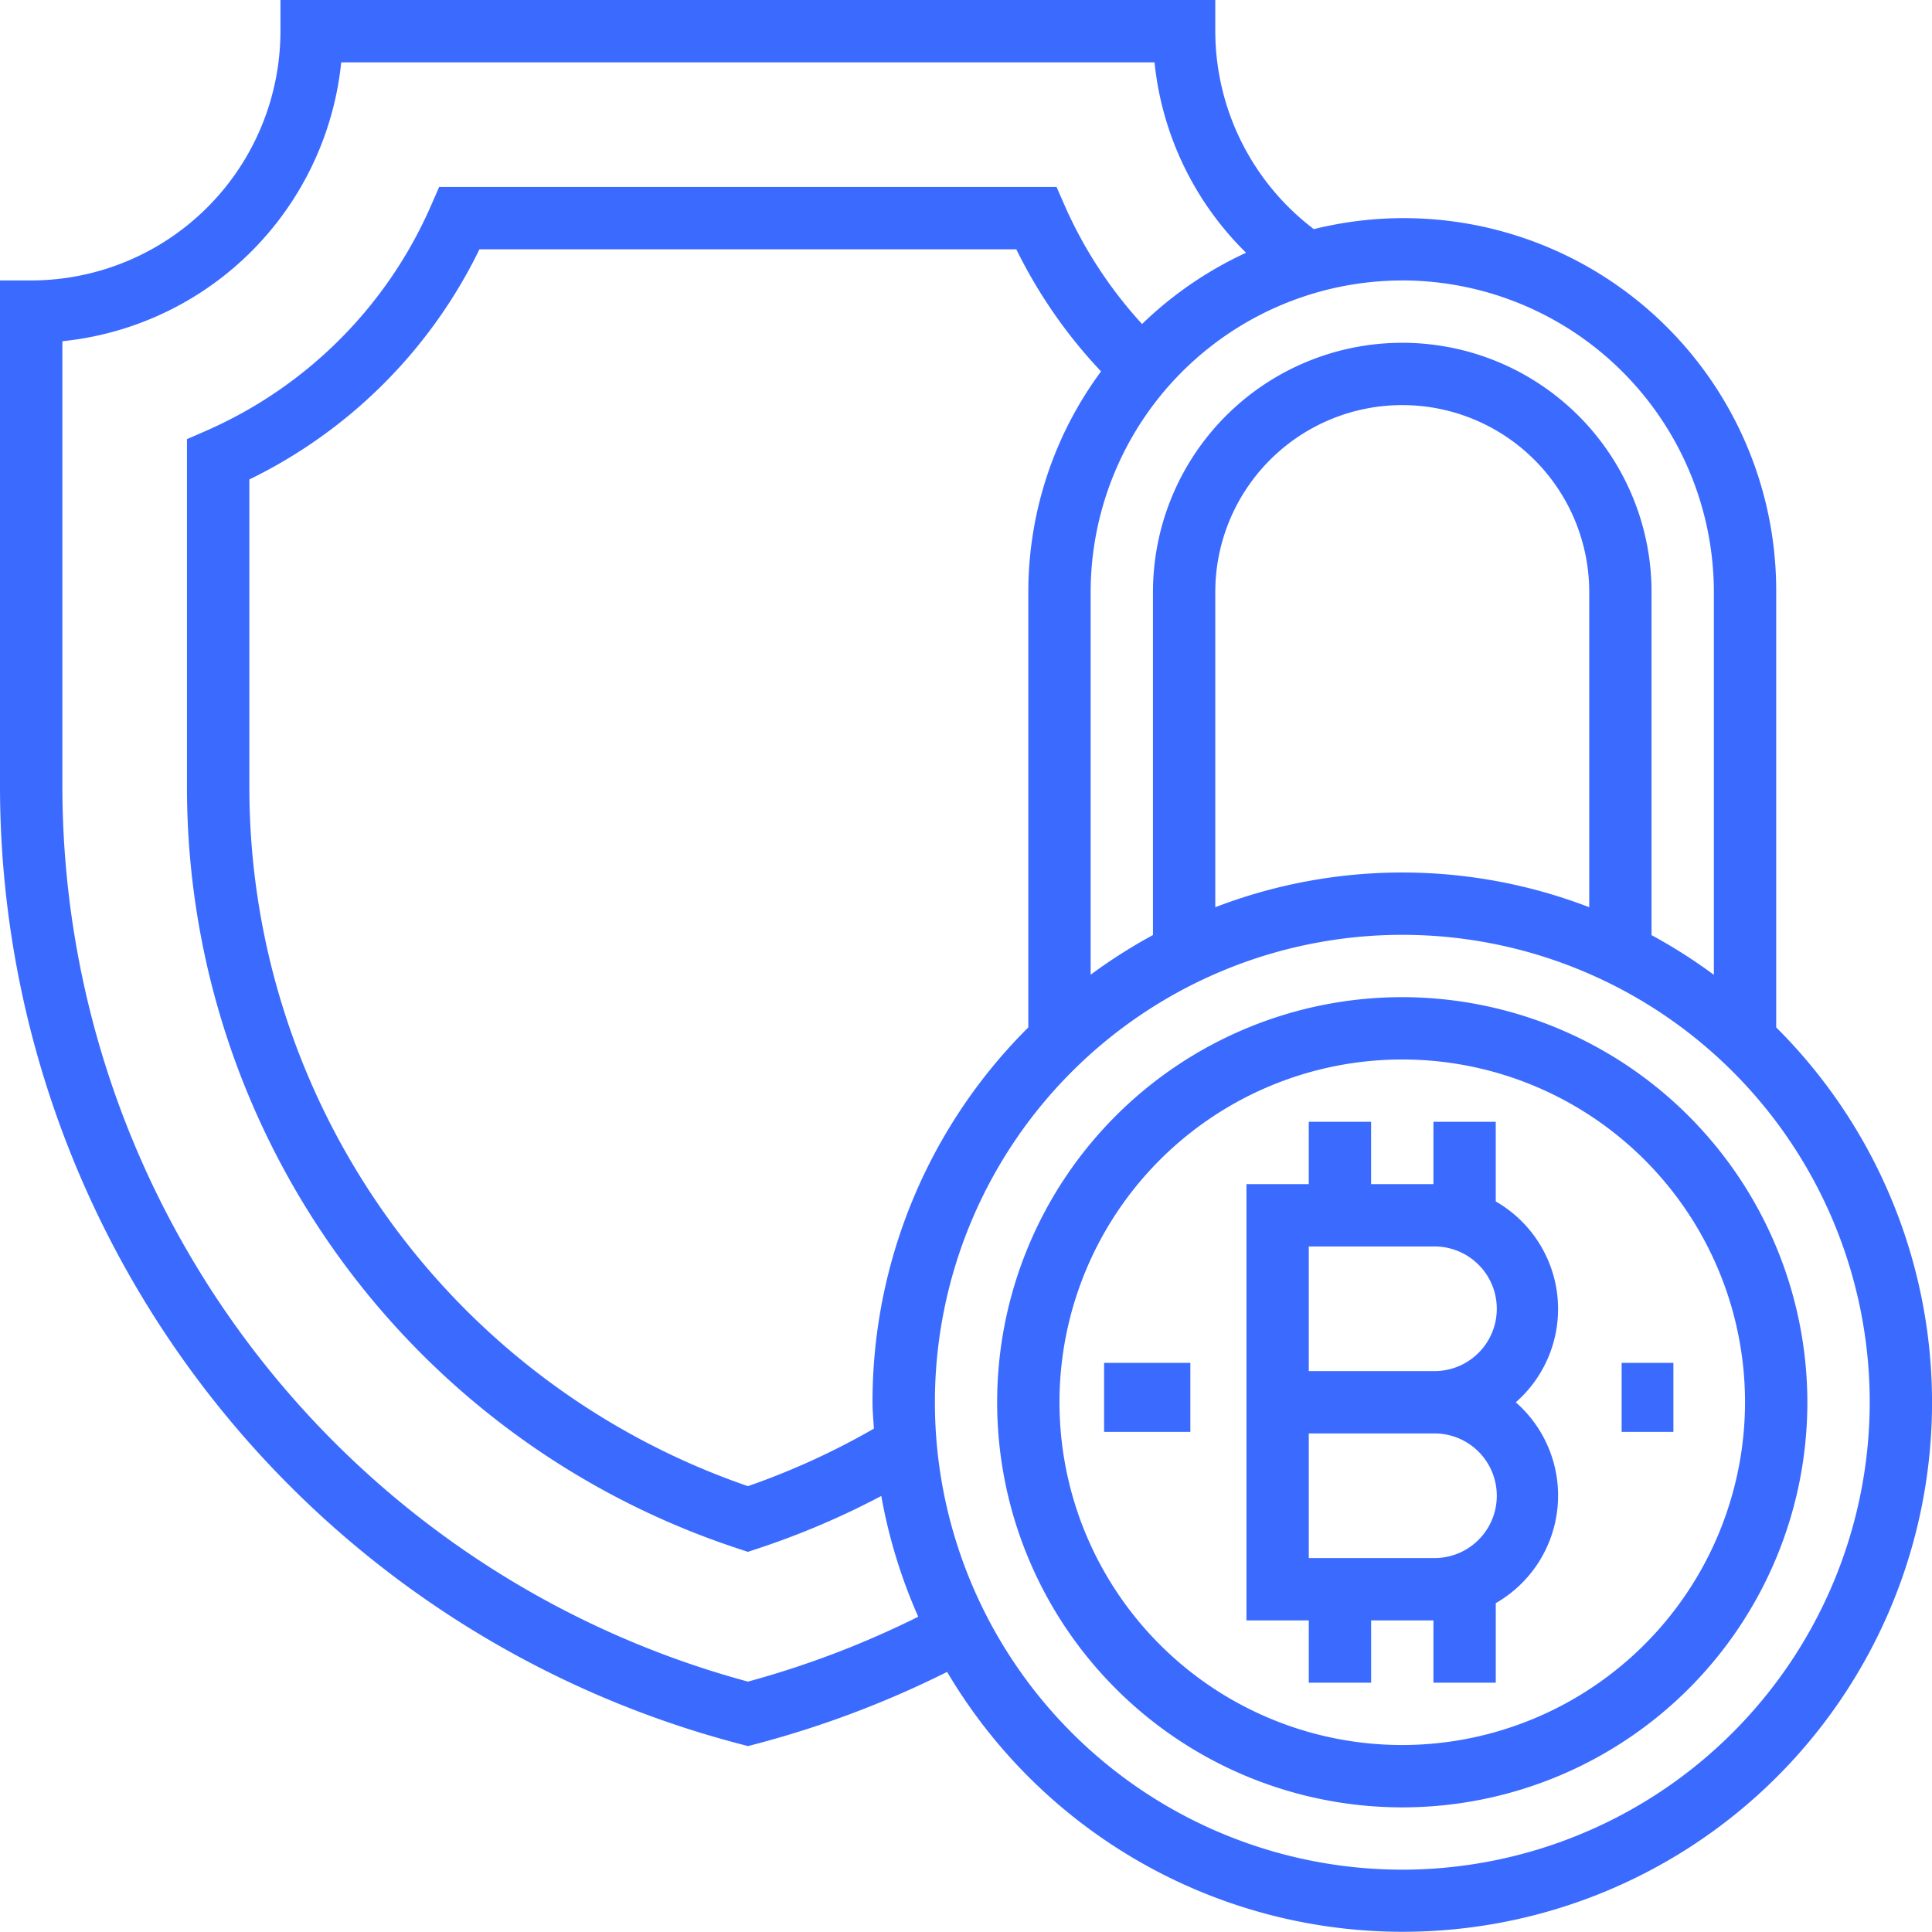 <svg id="security_1_" data-name="security (1)" xmlns="http://www.w3.org/2000/svg" width="111.99" height="111.99" viewBox="0 0 111.99 111.99">
  <g id="Group_723" data-name="Group 723">
    <g id="Group_722" data-name="Group 722">
      <path id="Path_2129" data-name="Path 2129" d="M102.959,59.555V34.32a21.593,21.593,0,0,0-26.8-21.038A14.426,14.426,0,0,1,70.445,1.806V0H16.257V1.806a14.467,14.467,0,0,1-14.45,14.45H0V45.573a57.4,57.4,0,0,0,42.9,55.52l.455.121.455-.119A57.538,57.538,0,0,0,54.9,96.913a30.682,30.682,0,1,0,48.06-37.358Zm-21.676-43.3A18.083,18.083,0,0,1,99.346,34.32V56.506a30.8,30.8,0,0,0-3.613-2.3V34.32a14.45,14.45,0,1,0-28.9,0V54.2a30.8,30.8,0,0,0-3.613,2.3V34.32A18.083,18.083,0,0,1,81.283,16.257ZM92.121,34.32V52.588a30.192,30.192,0,0,0-21.676,0V34.32a10.838,10.838,0,1,1,21.676,0ZM50.654,82.813a42.756,42.756,0,0,1-7.3,3.333,42.841,42.841,0,0,1-28.9-40.573V27.792A28.9,28.9,0,0,0,27.792,14.45H58.91a28.819,28.819,0,0,0,4.913,7.079,21.529,21.529,0,0,0-4.216,12.79V59.555a30.608,30.608,0,0,0-9.031,21.728C50.576,81.8,50.629,82.3,50.654,82.813Zm-7.3,14.663a53.78,53.78,0,0,1-39.738-51.9V19.779A18.094,18.094,0,0,0,19.779,3.613H66.923A18.027,18.027,0,0,0,72.23,14.651,21.767,21.767,0,0,0,66.2,18.782a25.194,25.194,0,0,1-4.483-6.864l-.473-1.08H25.456l-.473,1.082A25.309,25.309,0,0,1,11.92,24.983l-1.082.473V45.573A46.445,46.445,0,0,0,42.786,89.766l.565.188.565-.186a46.661,46.661,0,0,0,7.169-3.053,30.466,30.466,0,0,0,2.142,7A53.815,53.815,0,0,1,43.351,97.477Zm37.932,10.9a27.094,27.094,0,1,1,27.094-27.094A27.125,27.125,0,0,1,81.283,108.378Z" fill="#3b6aff"/>
    </g>
  </g>
  <g id="Group_725" data-name="Group 725" transform="translate(57.801 57.801)">
    <g id="Group_724" data-name="Group 724">
      <path id="Path_2130" data-name="Path 2130" d="M279.482,256a23.482,23.482,0,1,0,23.482,23.482A23.509,23.509,0,0,0,279.482,256Zm0,43.351a19.869,19.869,0,1,1,19.869-19.869A19.893,19.893,0,0,1,279.482,299.351Z" transform="translate(-256 -256)" fill="#3b6aff"/>
    </g>
  </g>
  <g id="Group_727" data-name="Group 727" transform="translate(72.252 65.027)">
    <g id="Group_726" data-name="Group 726">
      <path id="Path_2131" data-name="Path 2131" d="M335.612,304.257a7.186,7.186,0,0,0-1.161-11.64V288h-3.613v3.613h-3.613V288h-3.613v3.613H320V316.9h3.613v3.613h3.613V316.9h3.613v3.613h3.613V315.9a7.186,7.186,0,0,0,1.161-11.64Zm-4.774,9.031h-7.225v-7.225h7.225a3.613,3.613,0,1,1,0,7.225Zm0-10.838h-7.225v-7.225h7.225a3.613,3.613,0,1,1,0,7.225Z" transform="translate(-320 -288)" fill="#3b6aff"/>
    </g>
  </g>
  <g id="Group_729" data-name="Group 729" transform="translate(93.891 79.185)">
    <g id="Group_728" data-name="Group 728">
      <rect id="Rectangle_1006" data-name="Rectangle 1006" width="3" height="4" transform="translate(0.109 -0.185)" fill="#3b6aff"/>
    </g>
  </g>
  <g id="Group_731" data-name="Group 731" transform="translate(64.479 79.185)">
    <g id="Group_730" data-name="Group 730" transform="translate(0)">
      <rect id="Rectangle_1007" data-name="Rectangle 1007" width="5" height="4" transform="translate(-0.479 -0.185)" fill="#3b6aff"/>
    </g>
  </g>
</svg>
